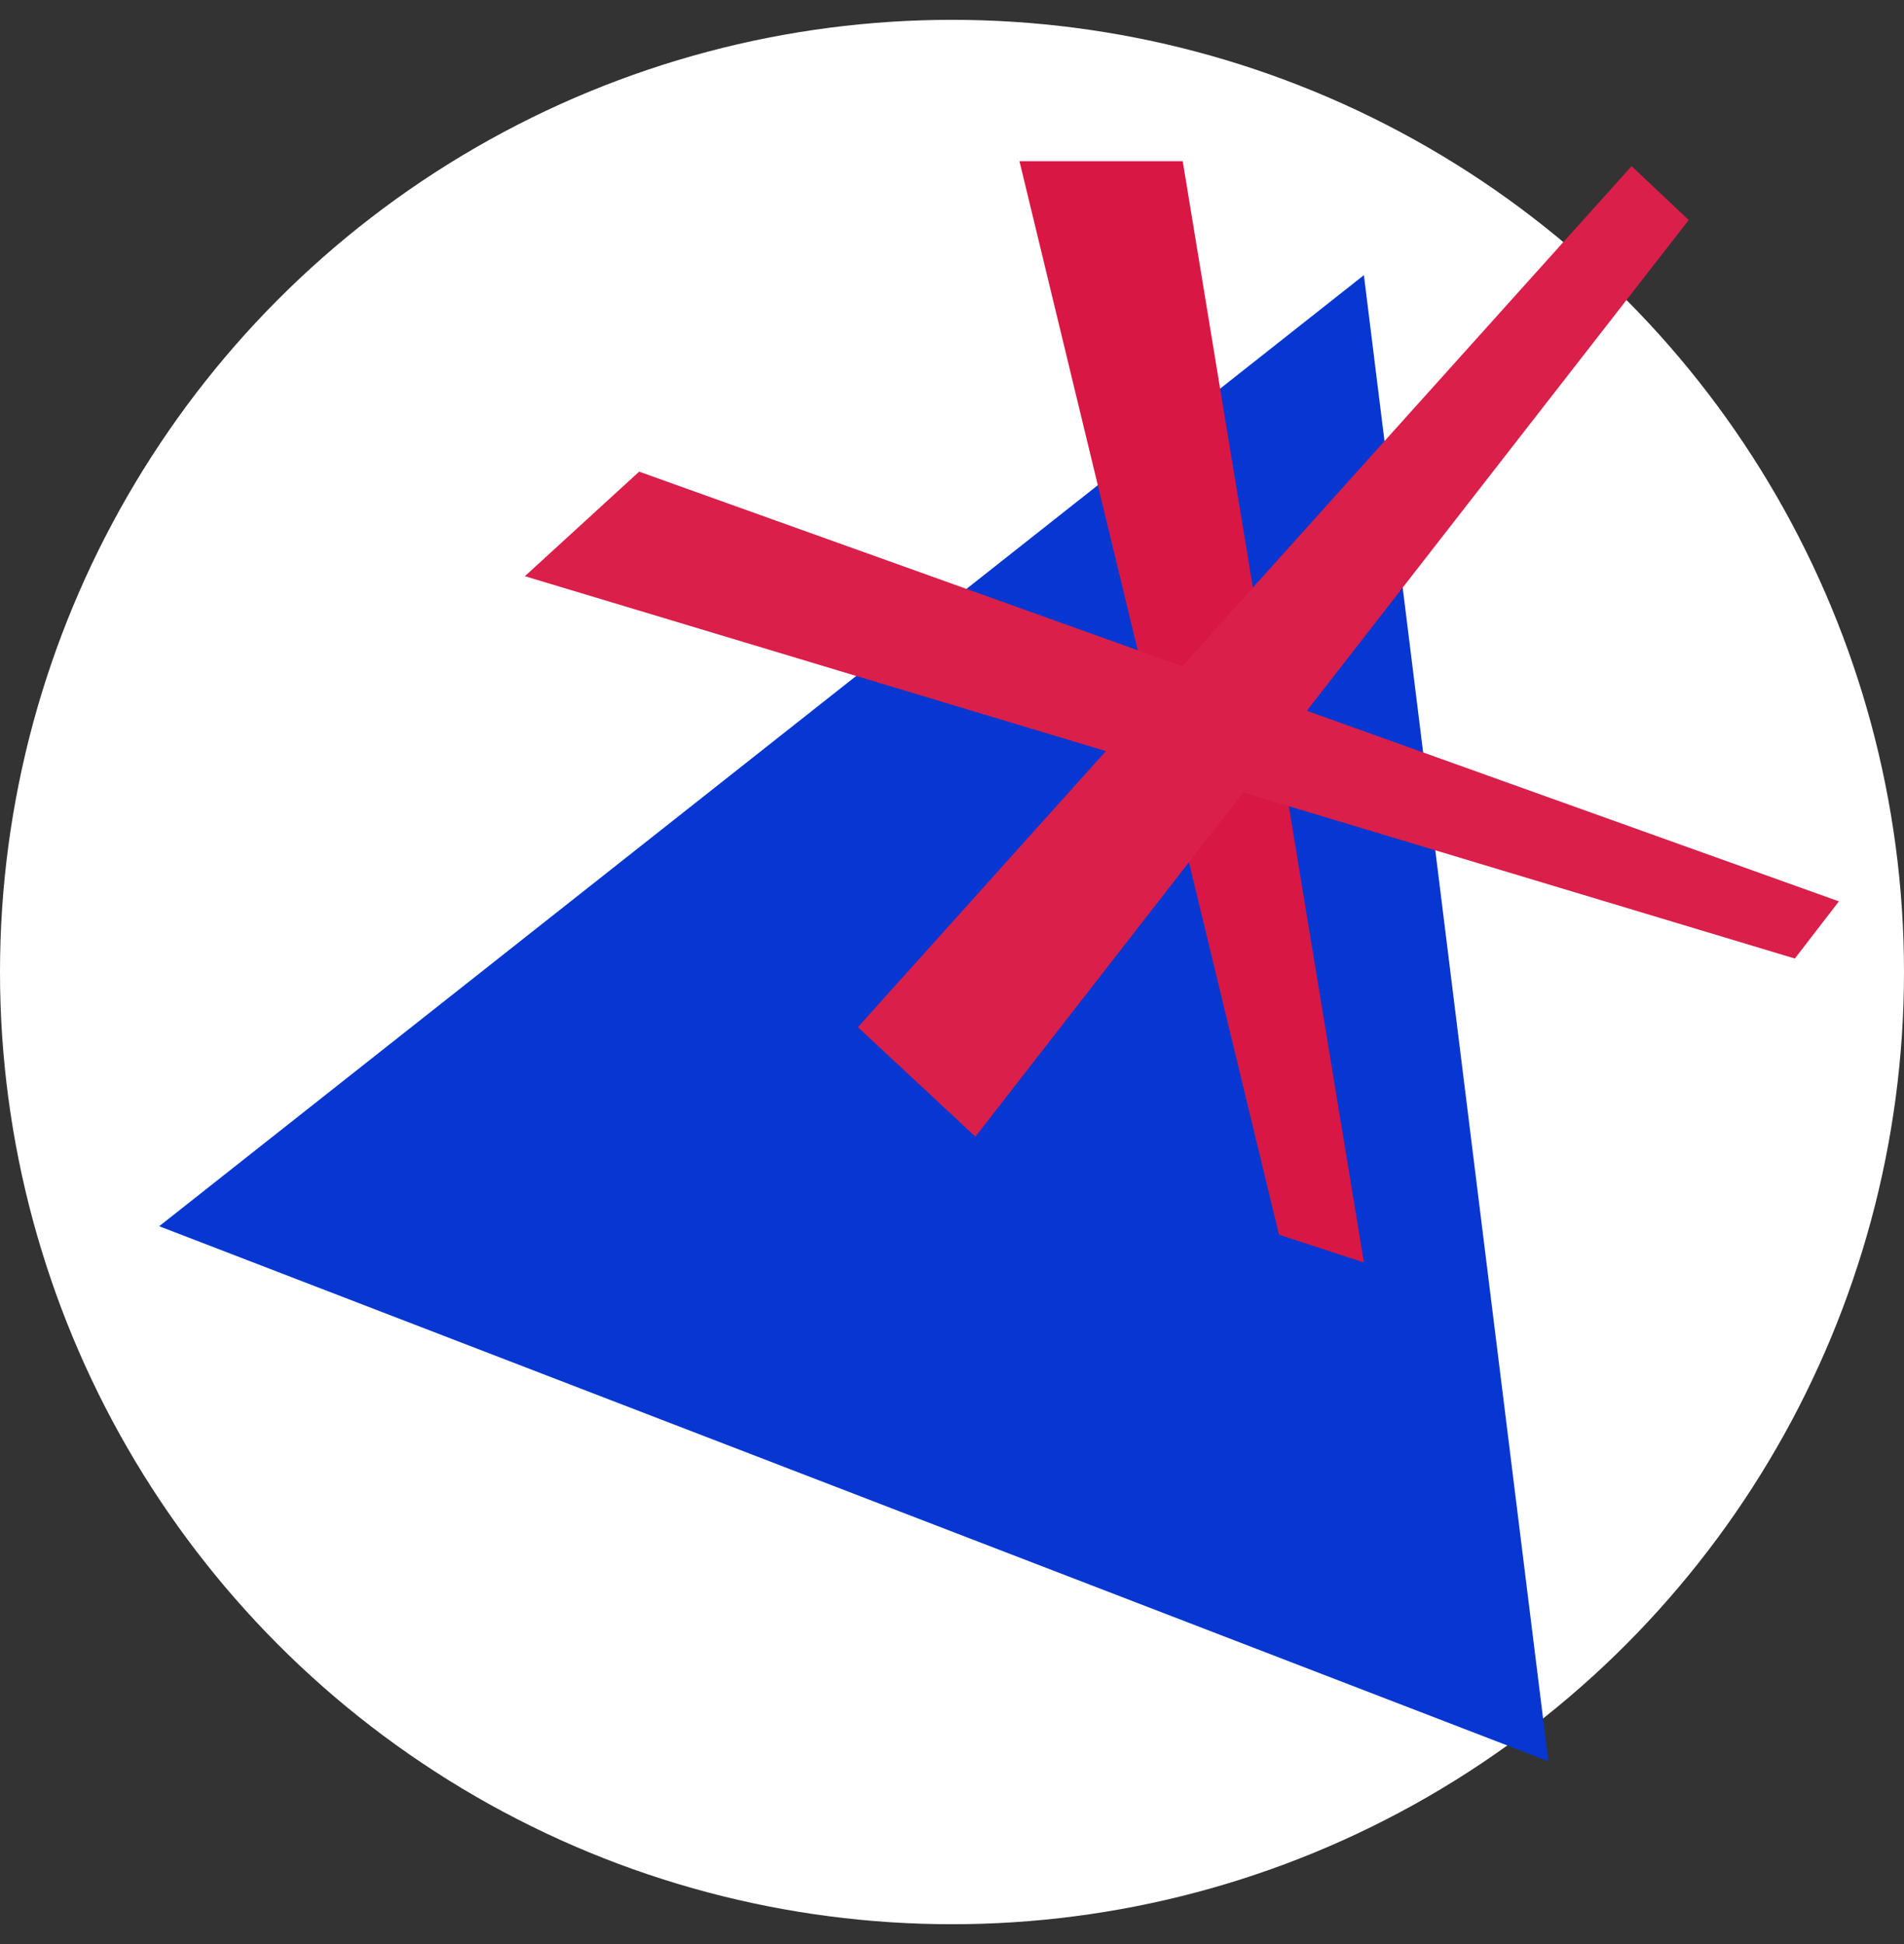 <?xml version="1.0" encoding="UTF-8"?> <svg xmlns="http://www.w3.org/2000/svg" width="48" height="49" viewBox="0 0 48 49" fill="none"><rect x="0" y="0" width="48" height="49" fill="#333333" stroke="none"/><g clip-path="url(#clip0_203_1218)"><circle cx="24" cy="24.5" r="24" fill="white"></circle><g clip-path="url(#clip1_203_1218)"><path d="M39.035 44.393L4.013 30.907L34.384 6.935L39.035 44.393Z" fill="#0737D0"></path><path d="M32.244 31.12L25.701 4.063H29.816L34.384 31.82L32.244 31.12Z" fill="#D91744"></path><path d="M41.133 4.187L42.573 5.546L32.945 17.915L46.359 22.719L45.248 24.16L31.342 19.974L24.59 28.649L21.627 25.89L27.88 18.932L13.232 14.523L16.113 11.888L29.805 16.791L41.133 4.187Z" fill="#D91F4A"></path></g></g><defs><clipPath id="clip0_203_1218"><rect width="48" height="48" fill="white" transform="translate(0 0.5)"></rect></clipPath><clipPath id="clip1_203_1218"><rect width="44.536" height="44.536" fill="white" transform="translate(2.97 0.995)"></rect></clipPath></defs></svg> 